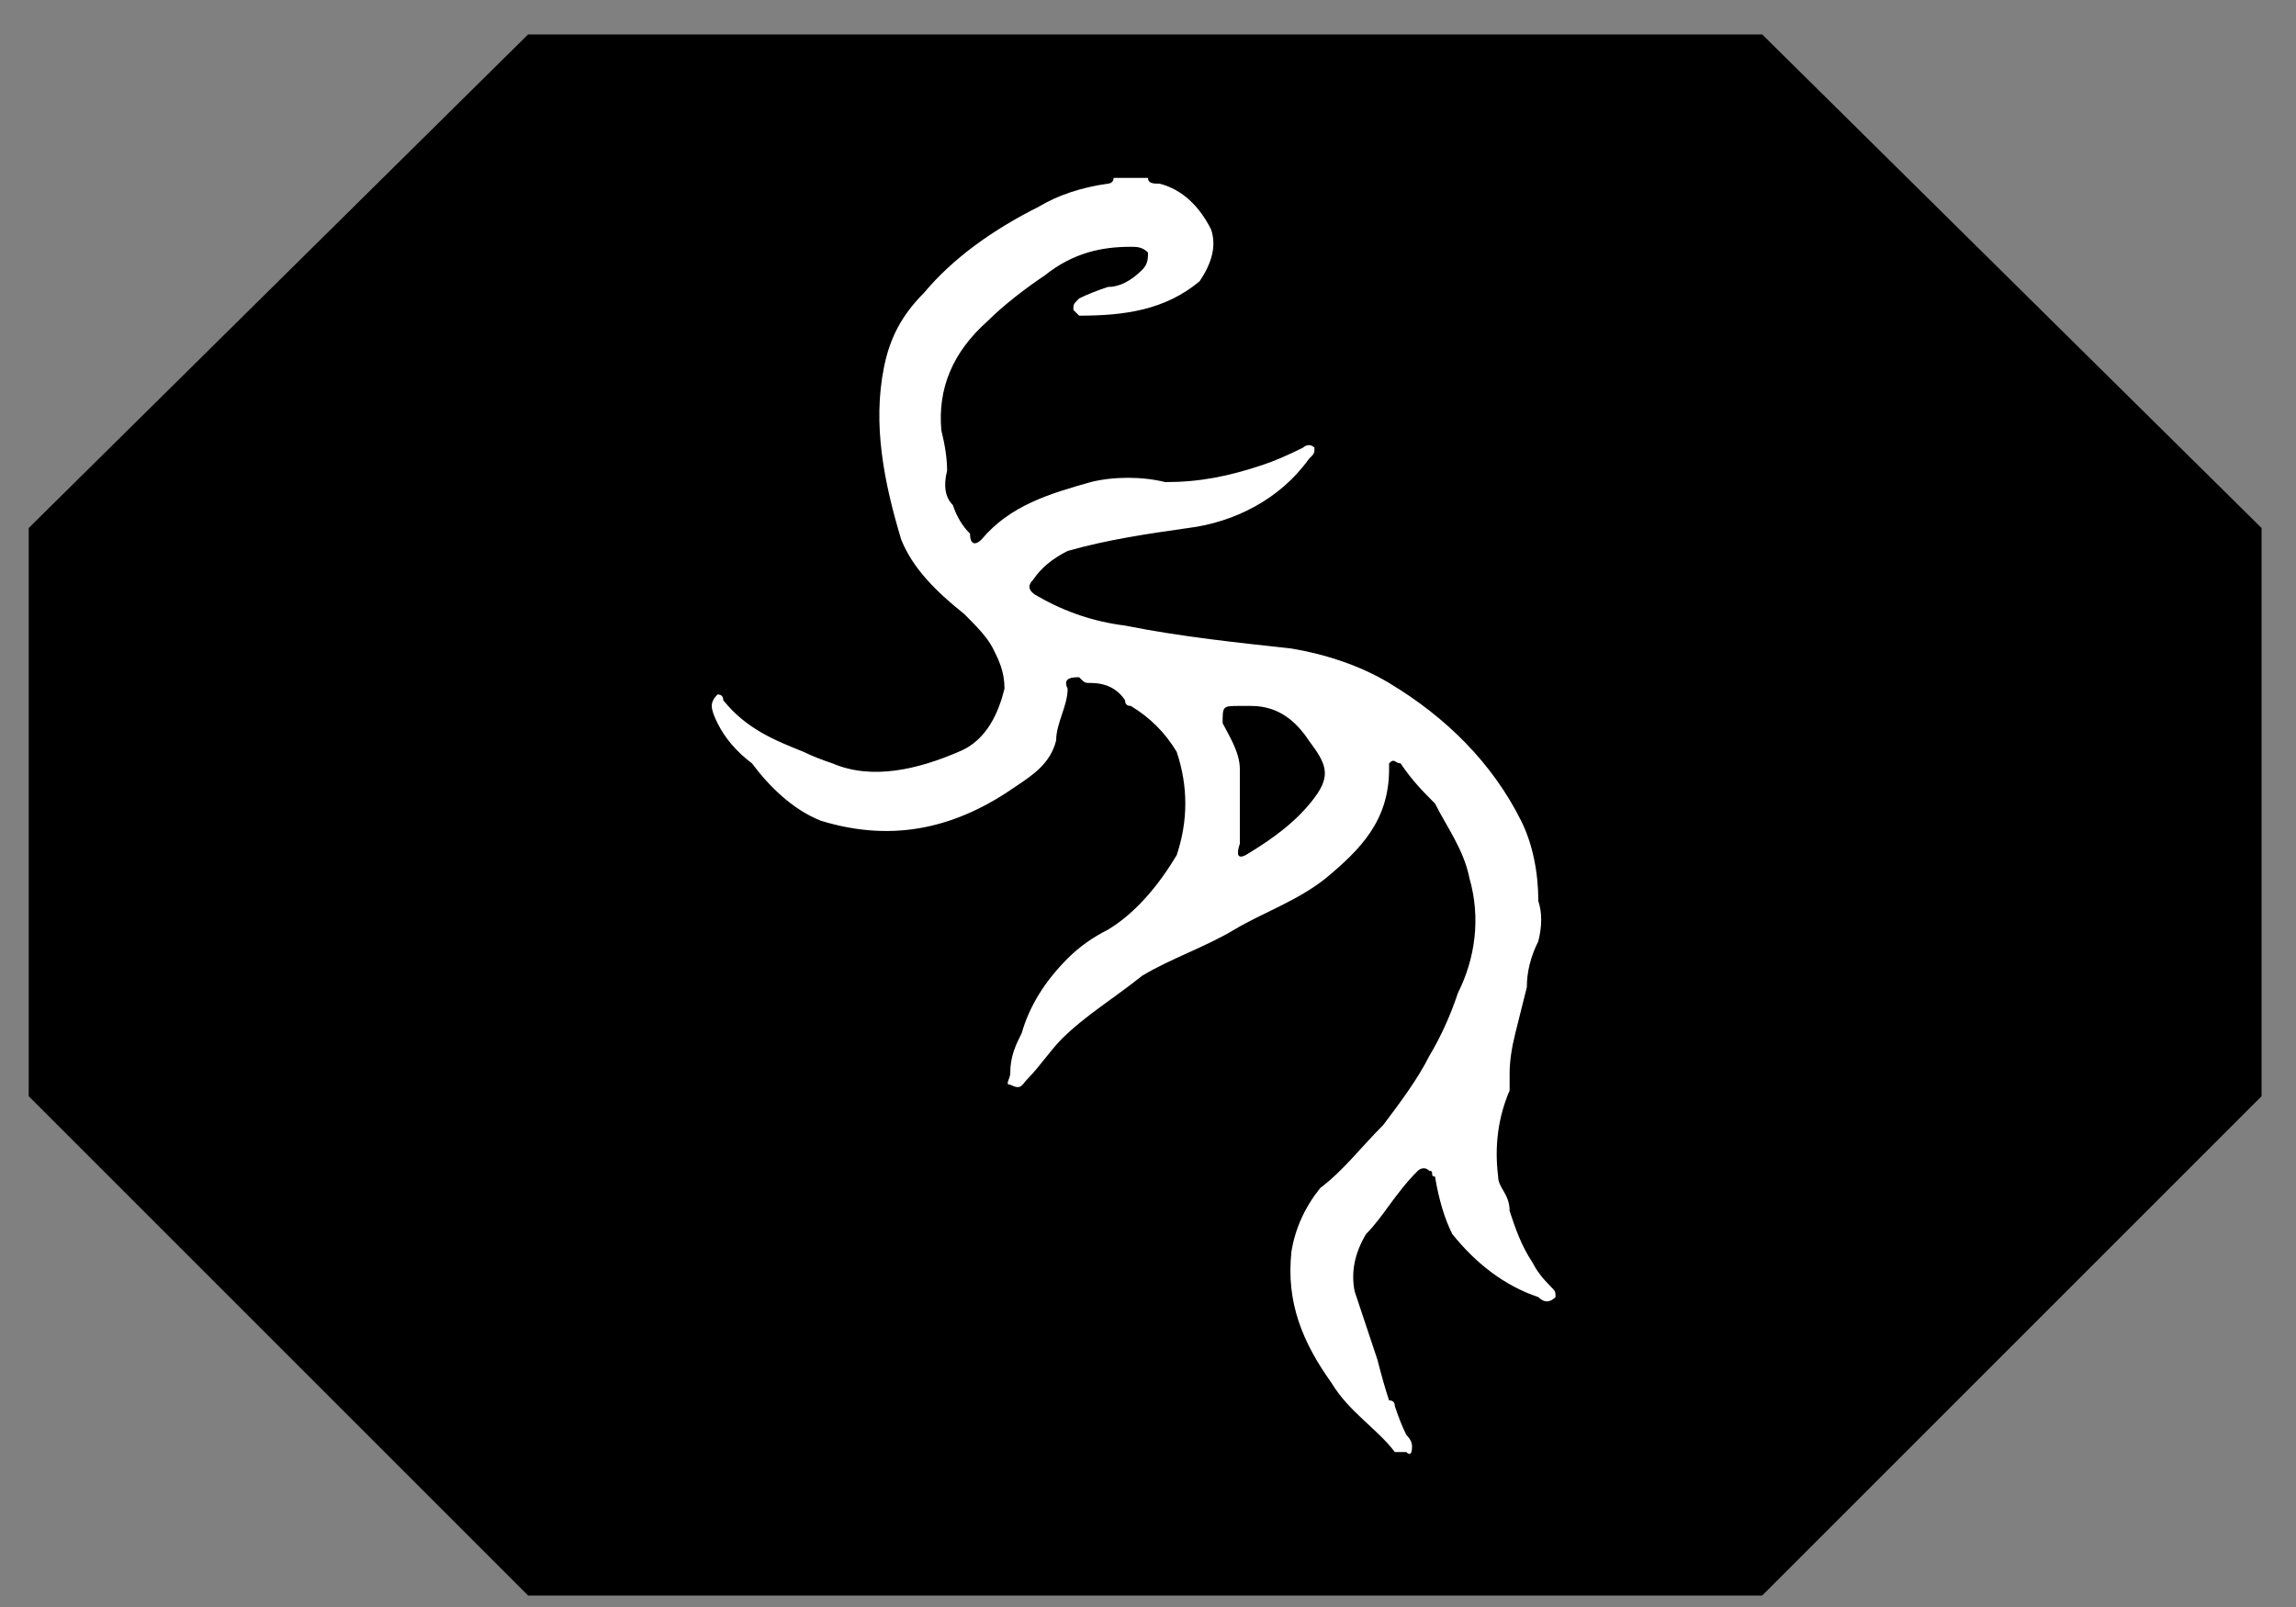 <svg version="1.2" xmlns="http://www.w3.org/2000/svg" viewBox="0 0 40 28" width="40" height="28"><rect x="0" y="0" width="40" height="28" fill="#808080" stroke="none"/><style>.a{fill:#fff}</style><path  d="m9.2 0.6l-8.7 8.6v9.9l8.7 8.7h21.5l8.7-8.7v-9.9l-8.7-8.6z"/><path class="a" d="m20 3.1c0 0.1 0.1 0.1 0.2 0.1 0.4 0.1 0.7 0.4 0.9 0.8 0.1 0.3 0 0.6-0.2 0.9-0.6 0.5-1.3 0.6-2.1 0.6 0 0-0.1-0.1-0.1-0.1 0-0.1 0-0.1 0.1-0.2q0.2-0.1 0.5-0.2 0.3 0 0.6-0.3c0.1-0.1 0.1-0.2 0.1-0.3-0.1-0.1-0.2-0.1-0.3-0.1-0.5 0-1 0.1-1.5 0.5-0.3 0.2-0.7 0.5-1 0.8q-0.9 0.8-0.8 1.9 0.1 0.4 0.1 0.7-0.1 0.4 0.1 0.6 0.1 0.3 0.3 0.5c0 0.2 0.1 0.2 0.2 0.1 0.5-0.6 1.2-0.8 1.9-1 0.4-0.1 0.9-0.1 1.3 0 0.6 0 1.1-0.1 1.7-0.3q0.3-0.1 0.7-0.3c0 0 0.1-0.1 0.2 0 0 0.1 0 0.1-0.1 0.2-0.5 0.7-1.3 1.1-2.1 1.2-0.7 0.1-1.4 0.2-2.1 0.4q-0.4 0.2-0.6 0.5c-0.1 0.1-0.1 0.2 0.1 0.3q0.7 0.4 1.5 0.5c1 0.2 2 0.3 2.9 0.4 0.6 0.1 1.2 0.3 1.7 0.6 1 0.6 1.8 1.4 2.3 2.4 0.2 0.4 0.3 0.9 0.3 1.4q0.1 0.3 0 0.7-0.2 0.4-0.2 0.8-0.1 0.4-0.2 0.8-0.1 0.4-0.1 0.7 0 0.1 0 0.3-0.3 0.7-0.2 1.5c0 0.2 0.2 0.3 0.2 0.6 0.1 0.3 0.2 0.6 0.4 0.9q0.1 0.2 0.3 0.4c0.1 0.1 0.1 0.1 0.1 0.2-0.1 0.1-0.2 0.1-0.3 0-0.6-0.2-1.1-0.6-1.5-1.1q-0.2-0.4-0.3-1c-0.1 0 0-0.1-0.1-0.1-0.1-0.1-0.2 0-0.2 0-0.4 0.4-0.6 0.8-0.9 1.1q-0.3 0.5-0.2 1 0.2 0.6 0.4 1.2 0.1 0.4 0.2 0.7 0.1 0 0.1 0.1 0.1 0.3 0.2 0.5 0.1 0.1 0.1 0.2 0 0.2-0.1 0.1-0.1 0-0.2 0c-0.3-0.4-0.8-0.7-1.1-1.2-0.5-0.7-0.8-1.4-0.7-2.3q0.1-0.6 0.5-1.1c0.4-0.3 0.7-0.7 1.1-1.1 0.3-0.4 0.6-0.8 0.8-1.2q0.3-0.5 0.5-1.1c0.3-0.6 0.4-1.3 0.2-2-0.1-0.5-0.4-0.9-0.6-1.3-0.2-0.2-0.4-0.4-0.6-0.7-0.1 0-0.1-0.1-0.2 0 0 0 0 0 0 0.1 0 0.9-0.5 1.4-1.1 1.9-0.5 0.4-1.1 0.6-1.6 0.9-0.5 0.3-1.1 0.5-1.6 0.8-0.5 0.4-1 0.7-1.4 1.1-0.2 0.2-0.4 0.5-0.6 0.7-0.1 0.1-0.1 0.2-0.3 0.1-0.1 0 0-0.1 0-0.2 0-0.3 0.1-0.5 0.2-0.7q0.2-0.7 0.8-1.3 0.3-0.3 0.7-0.5c0.5-0.3 0.9-0.8 1.2-1.3q0.3-0.9 0-1.8-0.3-0.5-0.8-0.8-0.1 0-0.1-0.1-0.2-0.3-0.6-0.3c-0.1 0-0.1 0-0.2-0.1-0.1 0-0.3 0-0.2 0.2 0 0.3-0.2 0.6-0.2 0.9-0.1 0.4-0.4 0.6-0.7 0.8-1 0.7-2.1 1-3.4 0.6-0.5-0.2-0.9-0.6-1.2-1q-0.4-0.3-0.6-0.7-0.1-0.2-0.1-0.3 0-0.1 0.1-0.2 0.1 0 0.1 0.1c0.4 0.5 0.9 0.7 1.4 0.9q0.2 0.1 0.5 0.2c0.7 0.3 1.5 0.1 2.2-0.2 0.5-0.2 0.7-0.7 0.8-1.1 0-0.3-0.1-0.5-0.2-0.7-0.1-0.2-0.3-0.4-0.5-0.6-0.5-0.4-0.9-0.8-1.1-1.3-0.3-1-0.5-2-0.3-3 0.1-0.5 0.3-0.9 0.7-1.3 0.5-0.6 1.2-1.1 2-1.5q0.5-0.3 1.2-0.4c0 0 0.1 0 0.1-0.1zm1.6 11.6q-0.1 0.3 0.1 0.2c0.5-0.3 0.9-0.6 1.2-1 0.3-0.4 0.2-0.6-0.1-1-0.2-0.3-0.5-0.6-1-0.6q-0.1 0-0.2 0c-0.3 0-0.3 0-0.3 0.3 0.1 0.2 0.3 0.5 0.3 0.8q0 0.7 0 1.3z"/></svg>
